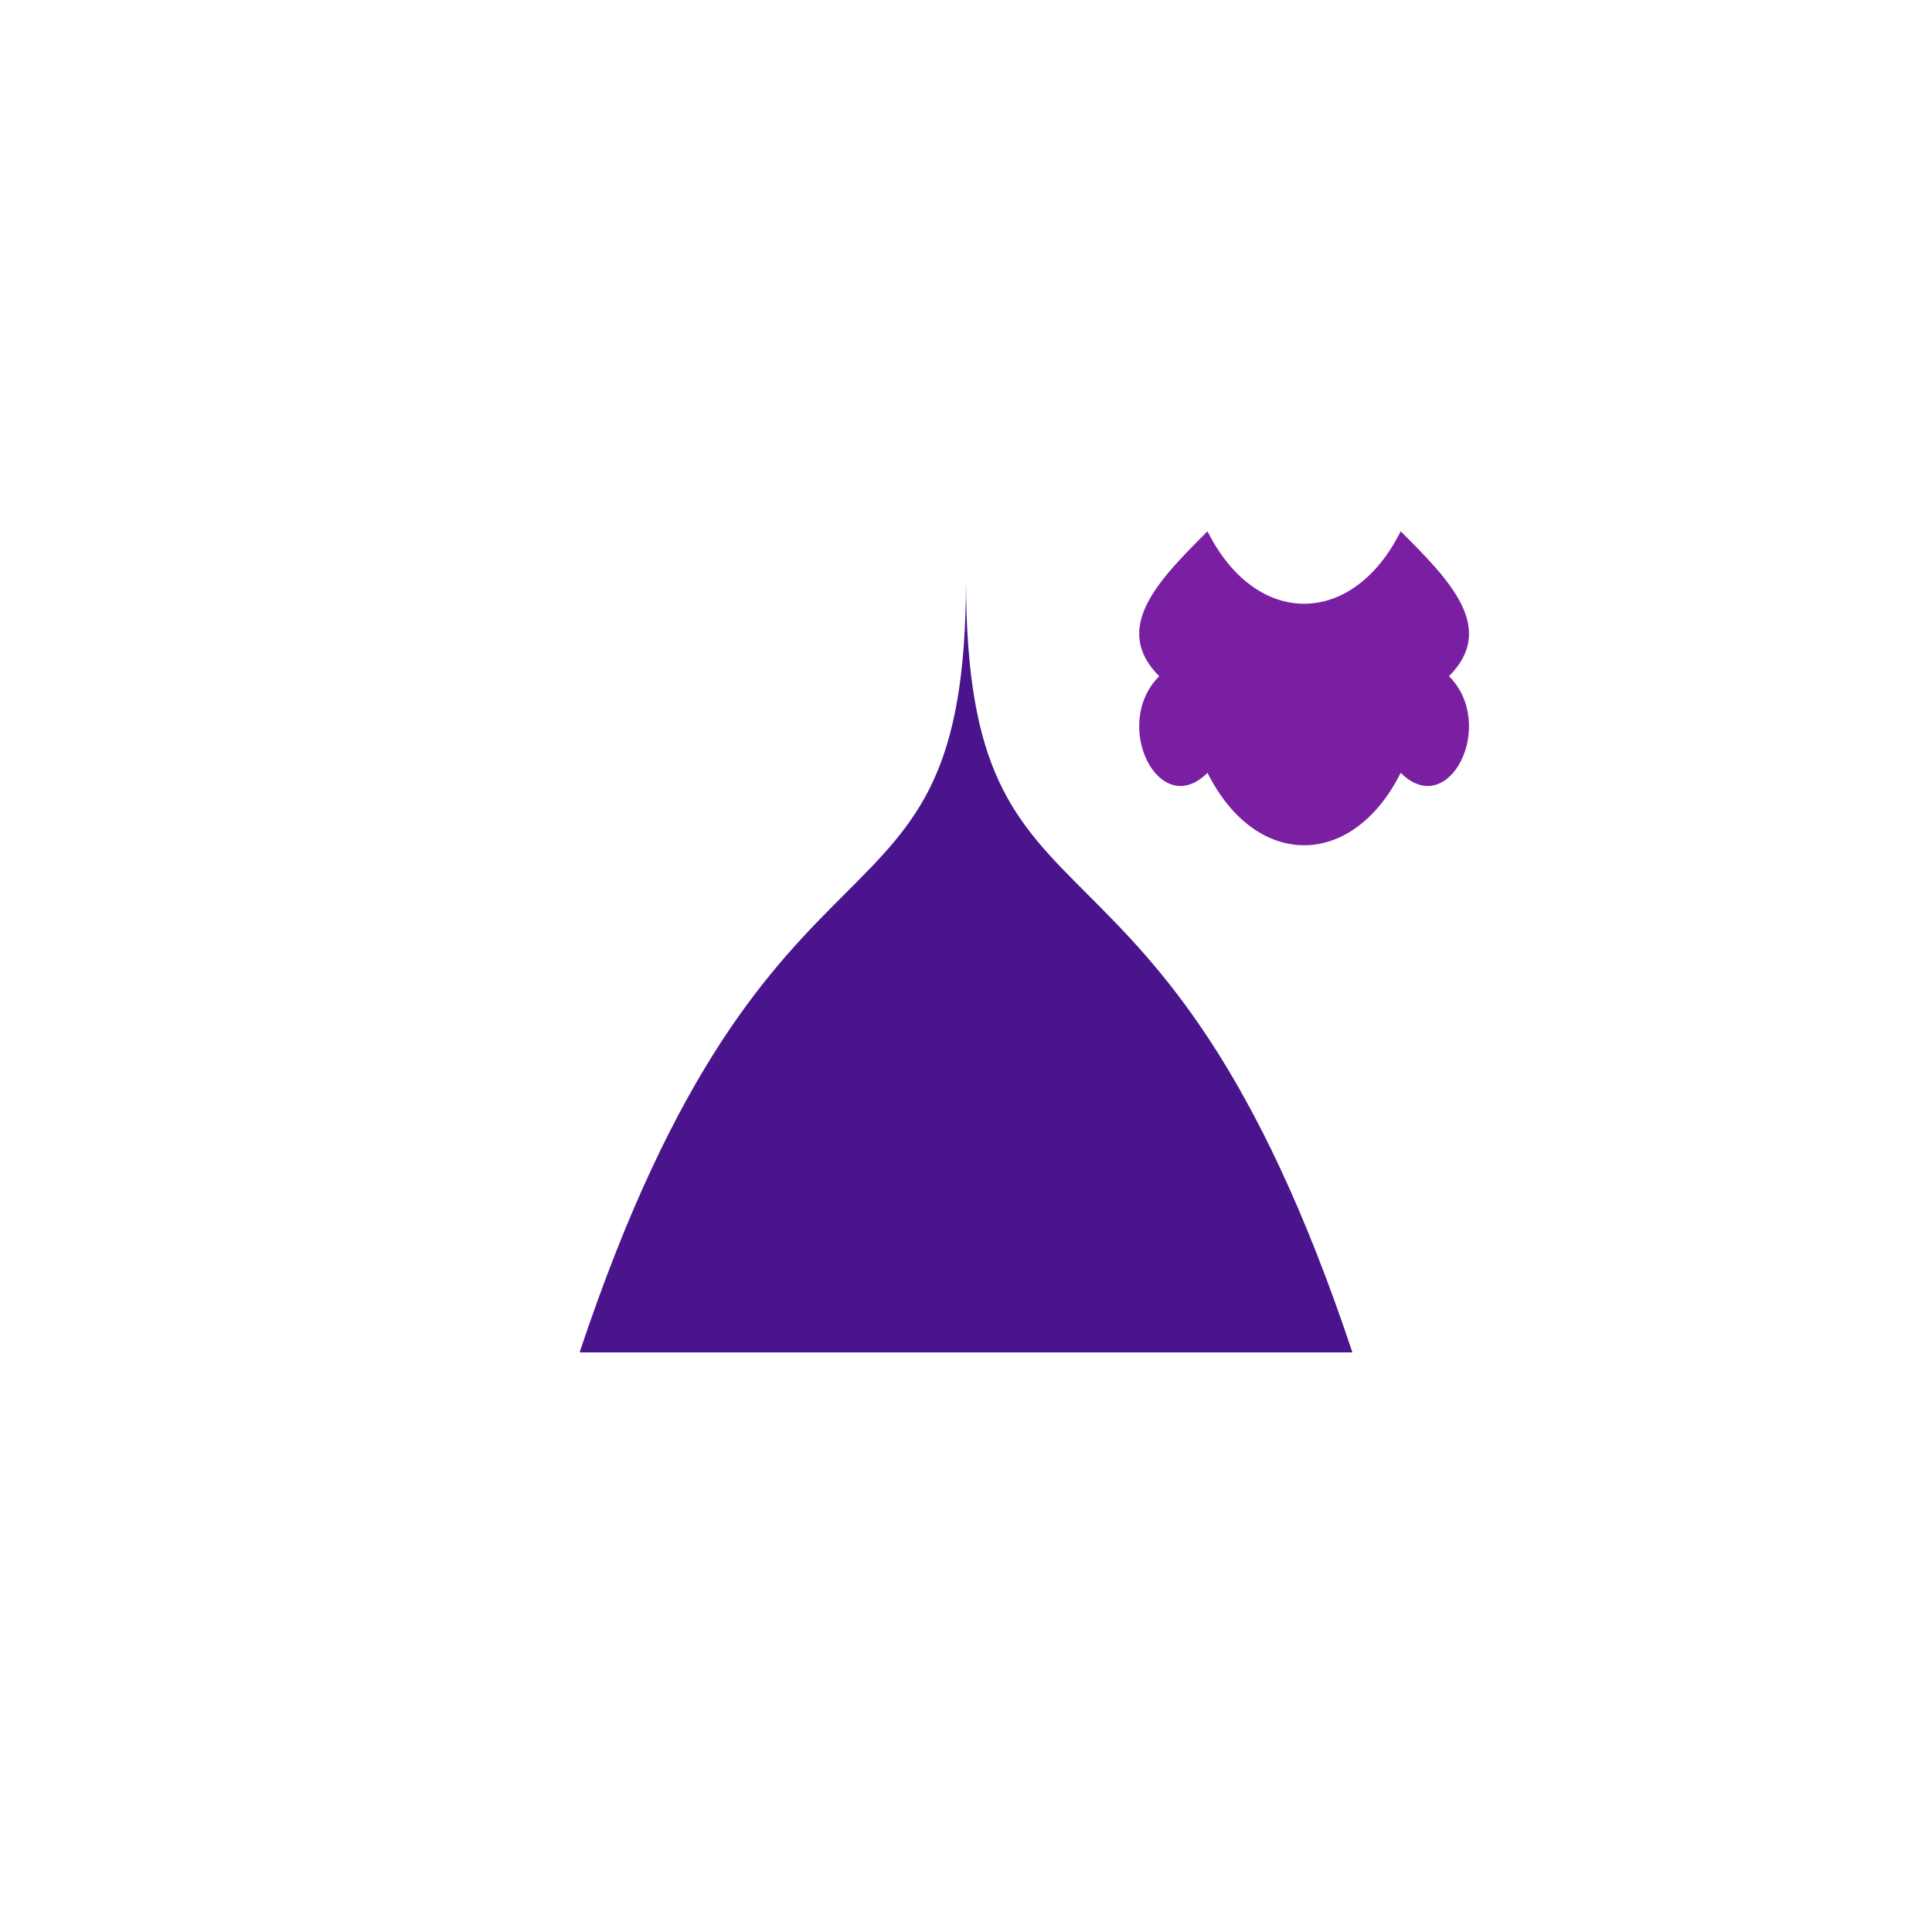 <svg xmlns="http://www.w3.org/2000/svg" viewBox="0 0 200 200" width="200" height="200">
  <!-- Rounded Deep Purple M with overlapping star -->
  <g transform="translate(100,100)">
    <!-- M Base -->
    <path d="M-40,40 C-20,-20 0,0 0,-40 C0,0 20,-20 40,40" 
          fill="#4A148C" stroke="none"/>
    
    <!-- Integrated Star (overlaps top-right of M) -->
    <path d="M25,-45 C30,-35 40,-35 45,-45 C50,-40 55,-35 50,-30 C55,-25 50,-15 45,-20 C40,-10 30,-10 25,-20 C20,-15 15,-25 20,-30 C15,-35 20,-40 25,-45 Z" 
          fill="#7B1FA2"/>
  </g>
</svg>